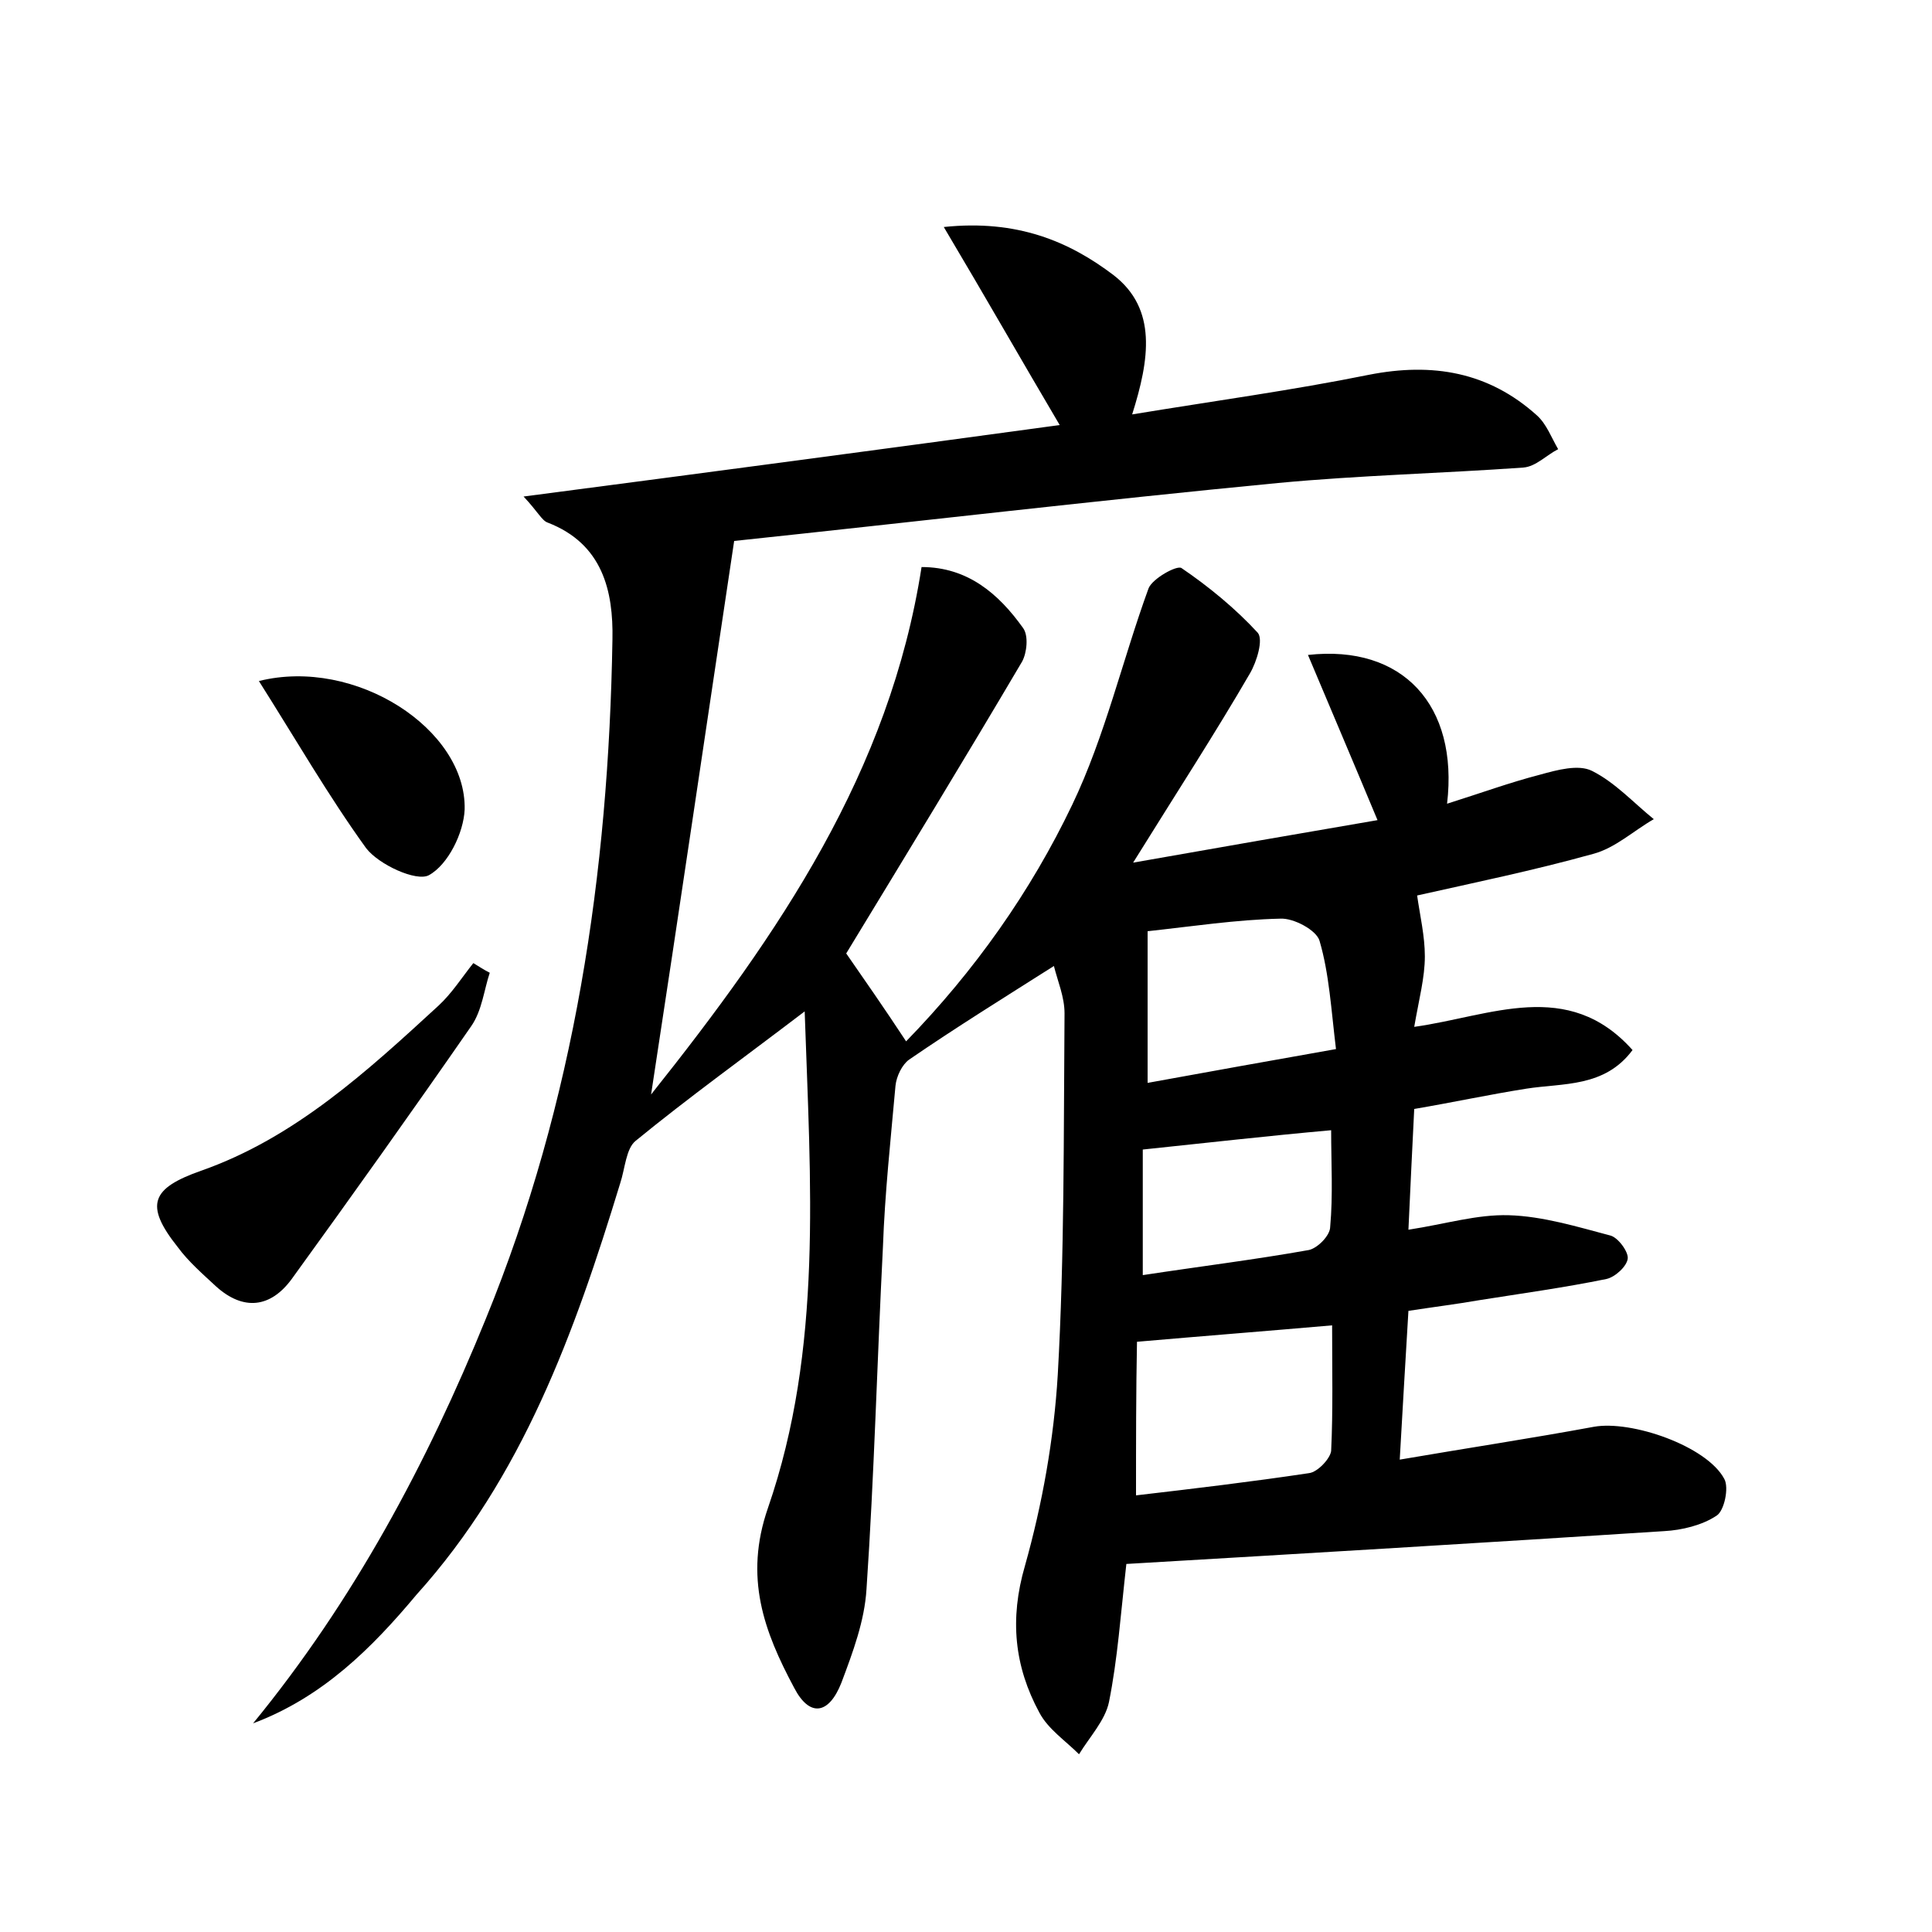 <?xml version="1.0" encoding="utf-8"?>
<!-- Generator: Adobe Illustrator 22.0.0, SVG Export Plug-In . SVG Version: 6.00 Build 0)  -->
<svg version="1.1" id="图层_1" xmlns="http://www.w3.org/2000/svg" xmlns:xlink="http://www.w3.org/1999/xlink" x="0px" y="0px"
	 viewBox="0 0 200 200" style="enable-background:new 0 0 200 200;" xml:space="preserve">
<style type="text/css">
	.st0{fill:#FFFFFF;}
</style>
<g>
	
	<path d="M26.2,178.4c10.4-12.7,18-26.9,24.1-41.9c9.2-22.5,12.7-46.1,13.1-70.3c0.1-5-1-9.9-6.7-12.1c-0.6-0.2-1-1.1-2.5-2.7
		c19.1-2.5,37.2-4.9,55.5-7.4c-3.9-6.6-7.6-13.1-12-20.5c7.6-0.8,13,1.5,17.6,5c4.5,3.5,3.7,8.7,1.9,14.4c8.5-1.4,16.6-2.5,24.5-4.1
		c6.6-1.3,12.4-0.3,17.4,4.2c1,0.9,1.5,2.3,2.2,3.5c-1.2,0.6-2.3,1.8-3.6,1.9c-8.4,0.6-16.9,0.8-25.4,1.6c-18.7,1.8-37.4,4-56.3,6
		c-2.9,19.3-5.6,37.7-8.6,57.3c13.3-16.7,24.7-33.4,28-54.6c4.8,0,8,2.8,10.5,6.3c0.6,0.8,0.4,2.6-0.1,3.5c-5.9,10-12,20-18.2,30.2
		c1.8,2.6,3.9,5.6,6.2,9.1c7.1-7.3,12.9-15.5,17.2-24.5c3.4-7.1,5.2-15,7.9-22.4c0.4-1,2.9-2.4,3.4-2.1c2.8,1.9,5.6,4.2,7.9,6.7
		c0.6,0.7-0.1,3-0.8,4.2c-3.6,6.2-7.5,12.2-12.1,19.6c9.1-1.6,17.1-3,25.3-4.4c-2.5-6-4.8-11.4-7.2-17.1c9.8-1.1,15.6,5.2,14.4,15.4
		c3.5-1.1,6.5-2.2,9.6-3c1.8-0.5,4-1.1,5.4-0.4c2.4,1.2,4.3,3.3,6.4,5c-2.1,1.2-4,3-6.3,3.6c-6.1,1.7-12.4,3-18.2,4.3
		c0.3,2.1,0.8,4.2,0.8,6.3c0,2.2-0.6,4.4-1.1,7.3c7.9-1.1,15.9-5.1,22.6,2.4c-2.9,3.9-7.2,3.4-11,4c-3.8,0.6-7.5,1.4-11.6,2.1
		c-0.2,4.1-0.4,8-0.6,12.5c3.9-0.6,7.1-1.6,10.4-1.5c3.5,0.1,7.1,1.2,10.5,2.1c0.8,0.2,1.9,1.7,1.8,2.4c-0.1,0.8-1.3,1.9-2.2,2.1
		c-4.4,0.9-8.8,1.5-13.2,2.2c-2.3,0.4-4.7,0.7-7.3,1.1c-0.3,5.1-0.6,10-0.9,15.4c7-1.2,13.6-2.2,20.1-3.4c3.9-0.7,11.7,2,13.5,5.4
		c0.5,0.9,0,3.3-0.8,3.8c-1.5,1-3.6,1.5-5.4,1.6c-18.5,1.2-37,2.3-55.7,3.4c-0.6,5.3-0.9,9.8-1.8,14.3c-0.4,1.9-2,3.6-3.1,5.4
		c-1.4-1.4-3.2-2.6-4.1-4.3c-2.6-4.8-3.1-9.7-1.5-15.2c1.8-6.4,3-13.1,3.4-19.8c0.7-12.4,0.6-24.9,0.7-37.4c0-1.7-0.7-3.3-1.1-4.9
		c-5.2,3.3-10.2,6.4-15,9.7c-0.7,0.5-1.3,1.7-1.4,2.7c-0.5,5.6-1.1,11.1-1.3,16.7c-0.6,11.8-0.9,23.6-1.7,35.4
		c-0.2,3.3-1.4,6.5-2.6,9.7c-1.3,3.3-3.3,3.6-4.9,0.5c-3.1-5.8-5.2-11.4-2.7-18.6c5.7-16.5,4.4-33.6,3.8-51.4
		c-6.3,4.8-12,8.9-17.5,13.4c-1,0.8-1.1,2.9-1.6,4.4c-4.7,15.4-10.1,30.4-21.1,42.6C38.5,170.6,33.4,175.7,26.2,178.4z M117.6,154.8
		c6-0.7,11.9-1.4,17.9-2.3c0.9-0.1,2.2-1.5,2.3-2.3c0.2-4.2,0.1-8.5,0.1-13c-6.9,0.6-13.3,1.1-20.2,1.7
		C117.6,144.1,117.6,149.3,117.6,154.8z M118.8,96.4c0,5.2,0,10,0,15.7c6.6-1.2,12.7-2.3,19.5-3.5c-0.5-4.1-0.7-7.8-1.7-11.2
		c-0.3-1.1-2.7-2.4-4.1-2.3C128,95.2,123.4,95.9,118.8,96.4z M118.3,119c0,4.3,0,8.4,0,13c5.9-0.9,11.6-1.6,17.2-2.6
		c0.9-0.2,2.2-1.5,2.2-2.4c0.3-3.3,0.1-6.6,0.1-10C131.1,117.6,125,118.3,118.3,119z"/>
	<path d="M50.7,100.7c-0.6,1.8-0.8,3.9-1.9,5.5c-6.1,8.8-12.3,17.5-18.6,26.2c-2.2,3-5,3.3-7.8,0.8c-1.4-1.3-2.9-2.6-4-4.1
		c-3.5-4.4-2.7-6.1,2.4-7.9c9.7-3.4,17.2-10.3,24.6-17.1c1.4-1.3,2.4-2.9,3.6-4.4C49.5,100,50.1,100.4,50.7,100.7z"/>
	<path d="M26.8,70.5c10-2.5,21.5,5,21.3,13.3c-0.1,2.4-1.7,5.7-3.7,6.8c-1.3,0.7-5.2-1.1-6.5-2.8C34,82.4,30.6,76.5,26.8,70.5z"/>
	
	
	
</g>
</svg>
